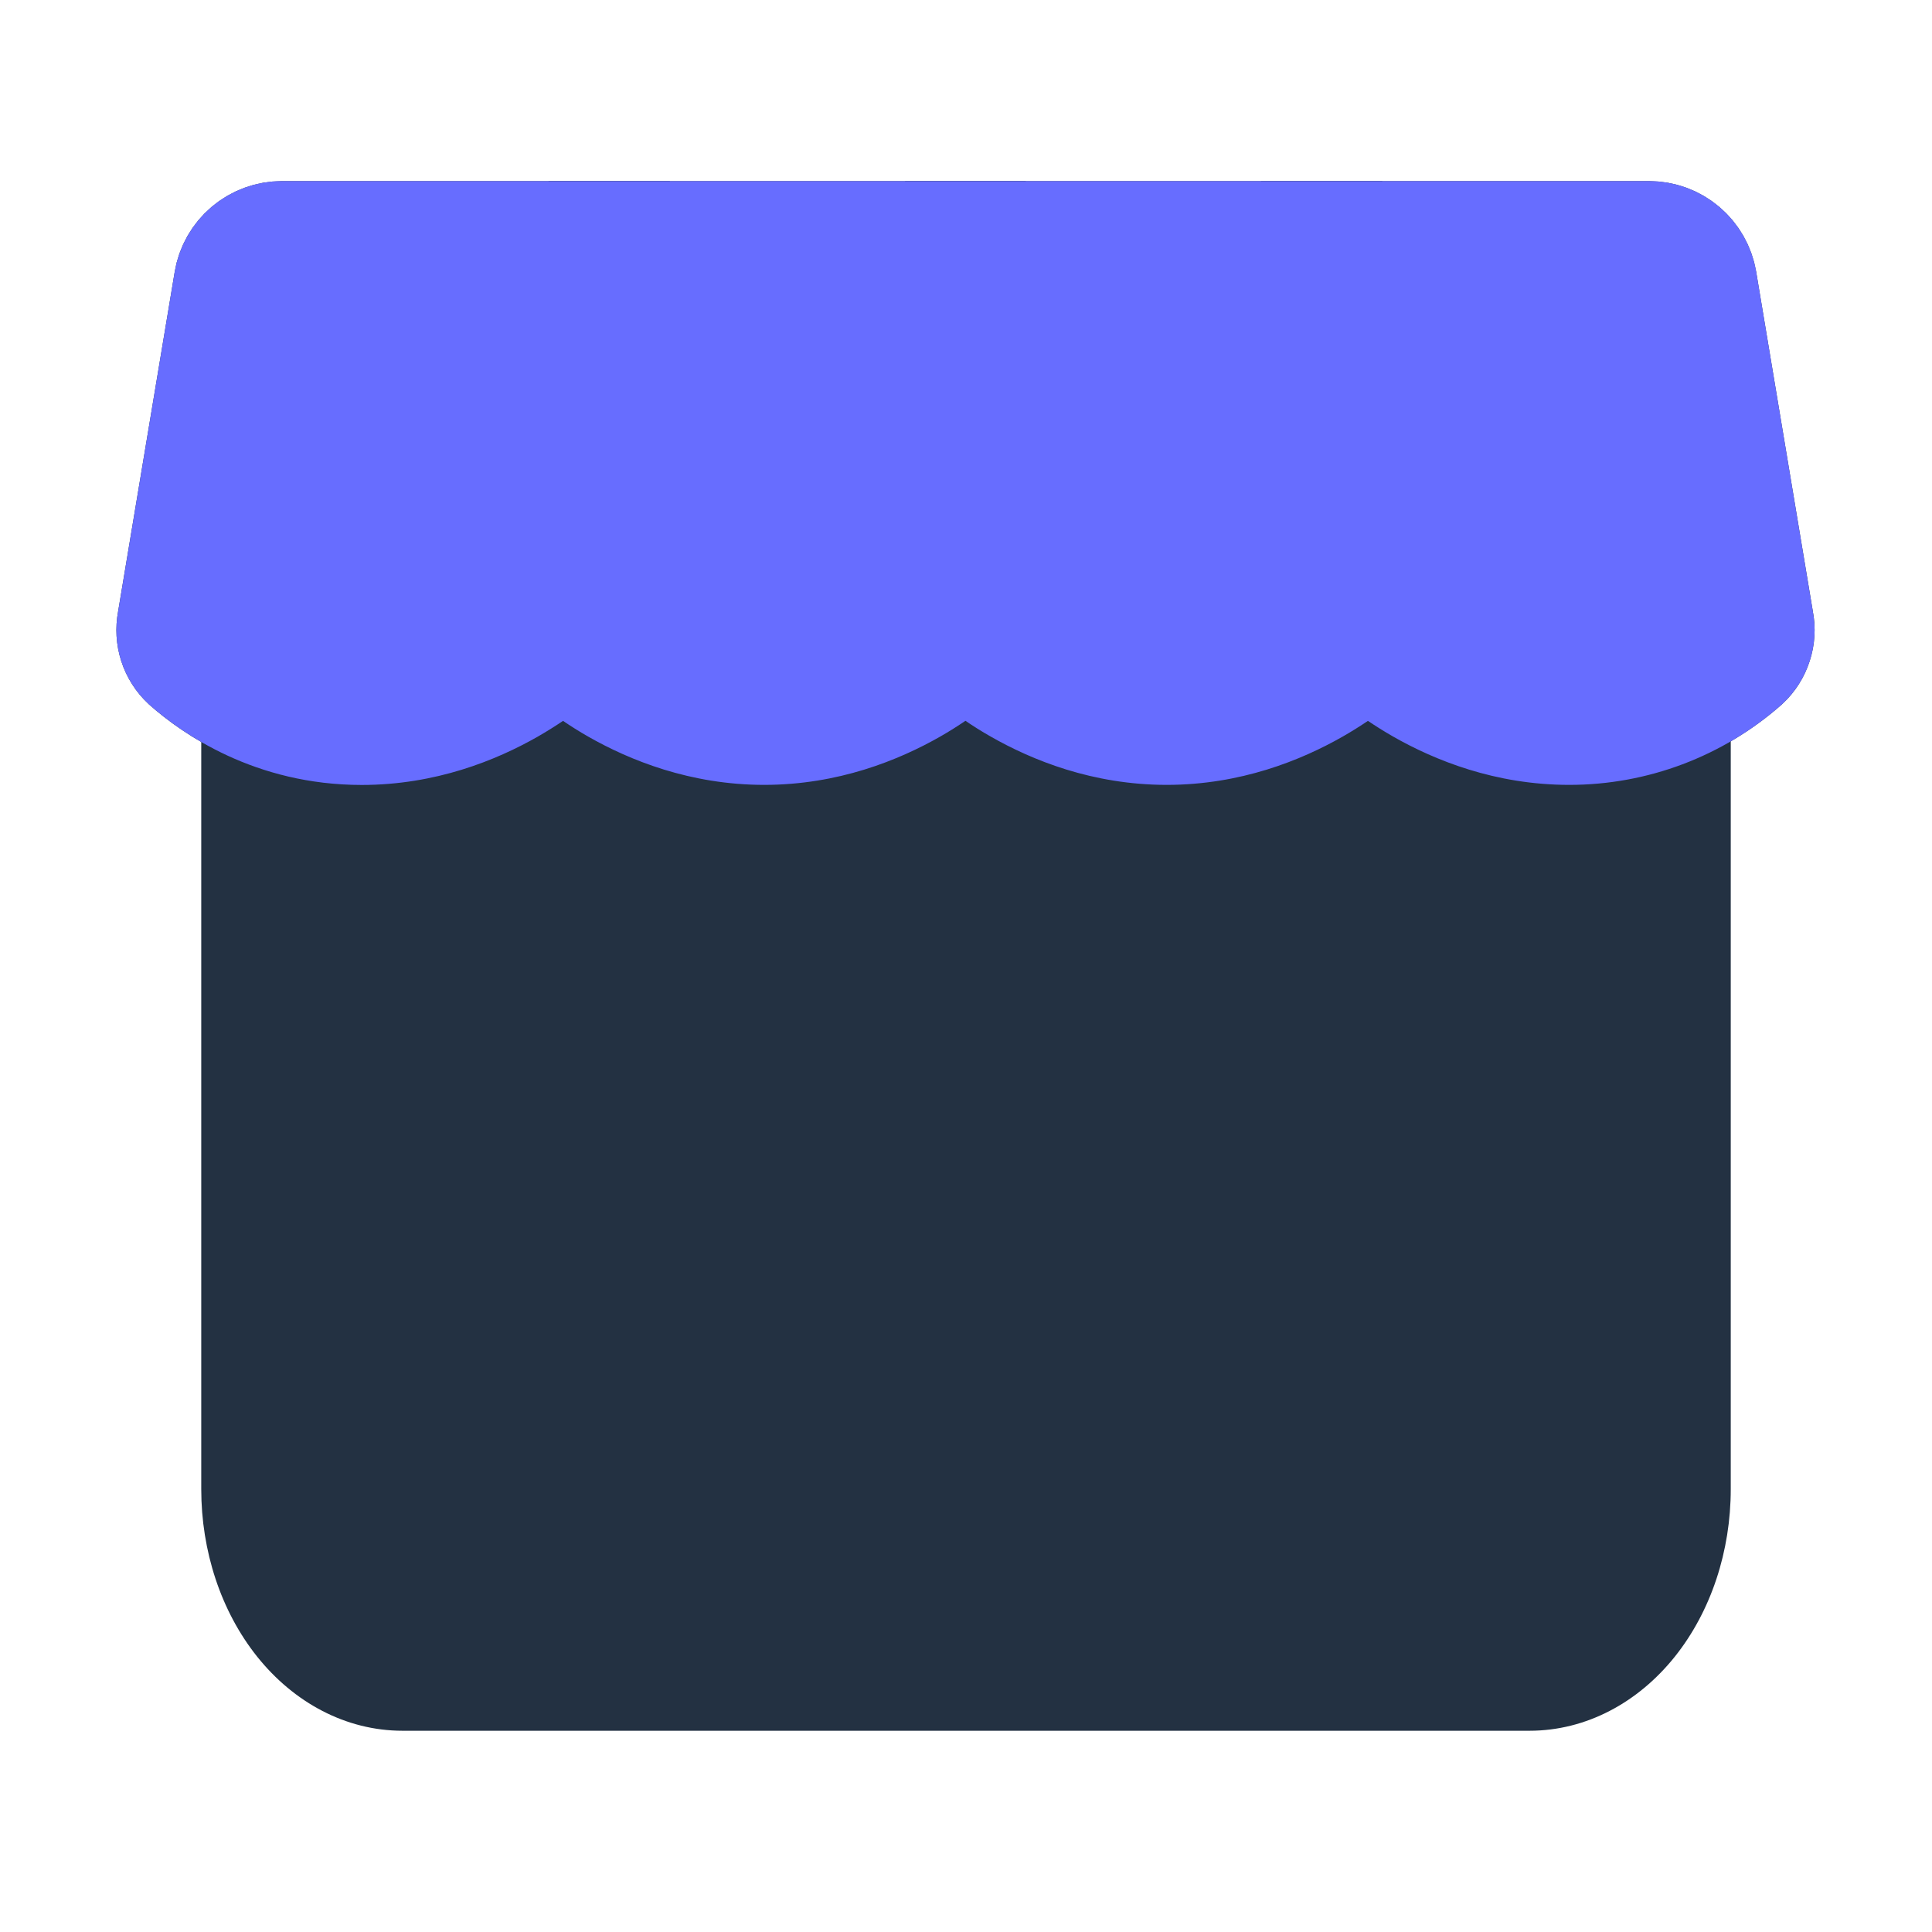 <svg class="shop_fill_svg" width="24" height="24" viewBox="0 0 24 24" fill="none" xmlns="http://www.w3.org/2000/svg">
<path d="M20.485 3H16.493L16.993 8C16.993 8 17.993 9 19.493 9C20.28 9.001 21.041 8.714 21.632 8.194C21.695 8.136 21.741 8.062 21.767 7.981C21.794 7.9 21.799 7.813 21.782 7.729L21.076 3.5C21.052 3.36 20.98 3.233 20.872 3.142C20.764 3.05 20.627 3 20.485 3Z" fill="#233142" stroke="#233142" stroke-width="1.5"/>
<path d="M16.493 3L16.993 8C16.993 8 15.993 9 14.493 9C12.993 9 11.993 8 11.993 8V3H16.493Z" fill="#233142" stroke="#233142" stroke-width="1.5"/>
<path d="M11.993 3V8C11.993 8 10.993 9 9.493 9C7.993 9 6.993 8 6.993 8L7.493 3H11.993Z" fill="#233142" stroke="#233142" stroke-width="1.5"/>
<path d="M7.493 3H3.502C3.36 3 3.223 3.05 3.114 3.142C3.006 3.234 2.933 3.361 2.91 3.501L2.205 7.73C2.189 7.814 2.194 7.901 2.22 7.982C2.246 8.063 2.293 8.137 2.355 8.195C2.683 8.485 3.416 9.001 4.493 9.001C5.993 9.001 6.993 8.001 6.993 8.001L7.493 3Z" fill="#233142" stroke="#233142" stroke-width="1.5"/>
<path fill-rule="evenodd" clip-rule="evenodd" d="M2.5 6L2.5 18.5C2.5 19.264 2.742 20.013 3.195 20.58C3.651 21.15 4.296 21.5 5 21.5L19 21.5C19.704 21.5 20.349 21.15 20.805 20.58C21.258 20.013 21.5 19.264 21.5 18.5L21.5 6H21H20.5L3.5 6H3H2.5Z" fill="#233142"/>
<path fill-rule="evenodd" clip-rule="evenodd" d="M6.814 2.25L3.502 2.25C3.183 2.25 2.874 2.363 2.63 2.569C2.386 2.776 2.223 3.063 2.17 3.378L1.467 7.598C1.429 7.803 1.442 8.014 1.506 8.212C1.571 8.415 1.687 8.597 1.842 8.742L1.85 8.75L1.858 8.757C2.263 9.114 3.166 9.751 4.493 9.751C5.411 9.751 6.164 9.445 6.678 9.152C6.794 9.085 6.9 9.019 6.994 8.955C7.087 9.018 7.192 9.085 7.308 9.151C7.822 9.444 8.575 9.75 9.493 9.75C10.411 9.75 11.164 9.444 11.678 9.151C11.794 9.085 11.899 9.018 11.993 8.954C12.087 9.018 12.192 9.085 12.309 9.151C12.822 9.444 13.575 9.75 14.493 9.75C15.411 9.75 16.164 9.444 16.678 9.151C16.794 9.085 16.899 9.018 16.993 8.955C17.087 9.018 17.192 9.085 17.308 9.151C17.822 9.444 18.575 9.75 19.492 9.75C20.463 9.751 21.4 9.398 22.128 8.757L22.136 8.749L22.144 8.742C22.3 8.597 22.416 8.414 22.481 8.211C22.545 8.013 22.559 7.802 22.52 7.597L21.816 3.376L21.816 3.375C21.762 3.061 21.6 2.775 21.356 2.569C21.113 2.363 20.804 2.25 20.485 2.25L17.172 2.25H15.664H12.743L11.243 2.25H8.322H6.814Z" fill="#676DFF"/>
</svg>
